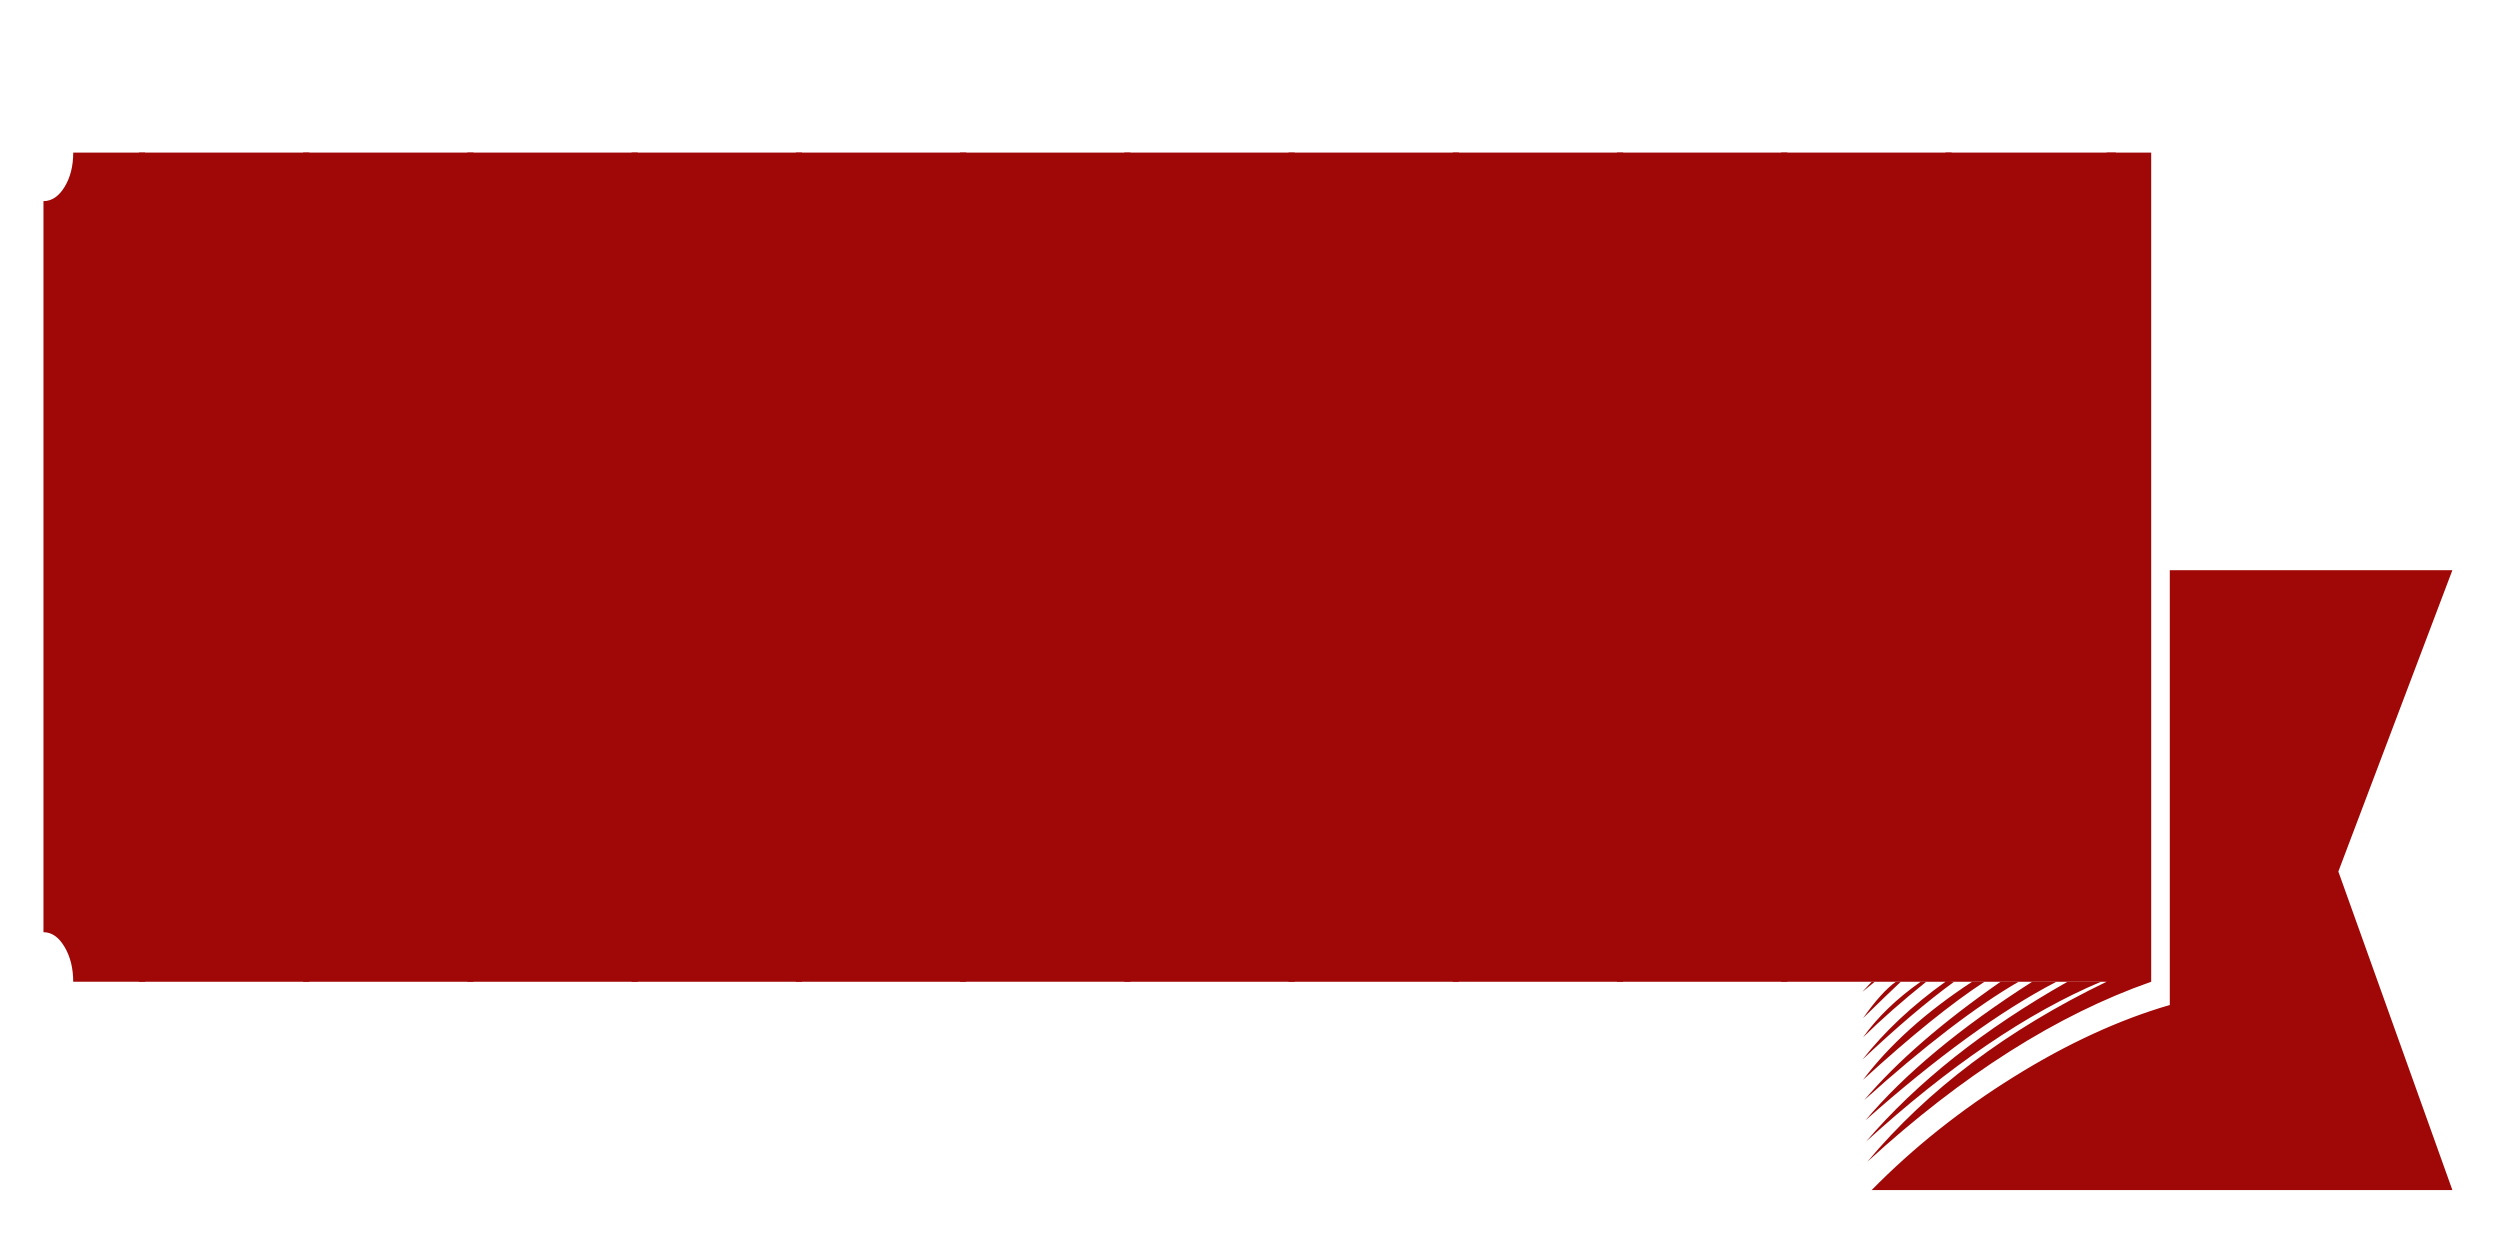 <?xml version="1.0" encoding="utf-8"?>
<!-- Generator: Adobe Illustrator 17.0.0, SVG Export Plug-In . SVG Version: 6.00 Build 0)  -->
<!DOCTYPE svg PUBLIC "-//W3C//DTD SVG 1.1//EN" "http://www.w3.org/Graphics/SVG/1.1/DTD/svg11.dtd">
<svg version="1.1" id="Layer_1" xmlns="http://www.w3.org/2000/svg" xmlns:xlink="http://www.w3.org/1999/xlink" x="0px" y="0px"
	 width="200px" height="100px" viewBox="0 0 200 100" enable-background="new 0 0 200 100" xml:space="preserve">
<g>
	<path fill="#A00707" d="M3.478,16.09c0.661,0,1.222-0.377,1.686-1.133c0.462-0.754,0.694-1.671,0.694-2.75h5.751V78.54H5.857
		c0-1.078-0.231-2.009-0.694-2.791c-0.463-0.781-1.025-1.173-1.686-1.173V16.09z"/>
	<path fill="#A00707" d="M11.112,12.207h13.634V78.54H11.112V12.207z"/>
	<path fill="#A00707" d="M24.25,12.207h13.634V78.54H24.25V12.207z"/>
	<path fill="#A00707" d="M37.389,12.207h13.634V78.54H37.389V12.207z"/>
	<path fill="#A00707" d="M50.527,12.207h13.634V78.54H50.527V12.207z"/>
	<path fill="#A00707" d="M63.665,12.207h13.634V78.54H63.665V12.207z"/>
	<path fill="#A00707" d="M76.803,12.207h13.634V78.54H76.803V12.207z"/>
	<path fill="#A00707" d="M89.941,12.207h13.634V78.54H89.941V12.207z"/>
	<path fill="#A00707" d="M103.08,12.207h13.634V78.54H103.08V12.207z"/>
	<path fill="#A00707" d="M116.219,12.207h13.634V78.54h-13.634V12.207z"/>
	<path fill="#A00707" d="M129.357,12.207h13.634V78.54h-13.634V12.207z"/>
	<path fill="#A00707" d="M142.496,12.207h13.634V78.54h-13.634V12.207z"/>
	<path fill="#A00707" d="M155.635,12.207h13.634V78.54h-13.634V12.207z"/>
	<path fill="#A00707" d="M155.636,78.54h0.693c-2.147,1.563-4.594,3.641-7.337,6.229C150.776,82.504,152.991,80.427,155.636,78.54z
		 M149.735,78.54h0.248l-0.991,0.809L149.735,78.54z M157.768,78.54h0.991c-2.644,1.726-5.883,4.341-9.717,7.847
		C151.157,83.582,154.066,80.967,157.768,78.54z M153.652,78.54h0.446c-1.884,1.509-3.569,2.993-5.057,4.449
		C150.199,81.371,151.735,79.888,153.652,78.54z M151.669,78.54h0.396c-0.693,0.647-1.701,1.618-3.023,2.912
		C150.033,80.049,150.909,79.078,151.669,78.54z M160.048,78.54h1.438c-3.437,1.994-7.552,5.149-12.345,9.465
		C151.752,84.931,155.388,81.775,160.048,78.54z M162.576,78.54h1.934c-4.462,2.318-9.552,6.013-15.27,11.082
		C152.38,85.901,156.825,82.207,162.576,78.54z M165.402,78.54h2.677c-5.883,2.479-12.146,6.74-18.79,12.781
		C153.354,86.575,158.727,82.314,165.402,78.54z M168.525,78.54V12.207h3.57V78.54c-7.536,2.642-15.104,7.442-22.707,14.399
		C154.215,87.168,160.593,82.368,168.525,78.54z M173.583,45.616h22.607l-9.122,24.106l9.122,25.481h-46.455
		c3.339-3.397,7.132-6.418,11.379-9.061s8.403-4.558,12.469-5.743V45.616z"/>
</g>
</svg>
